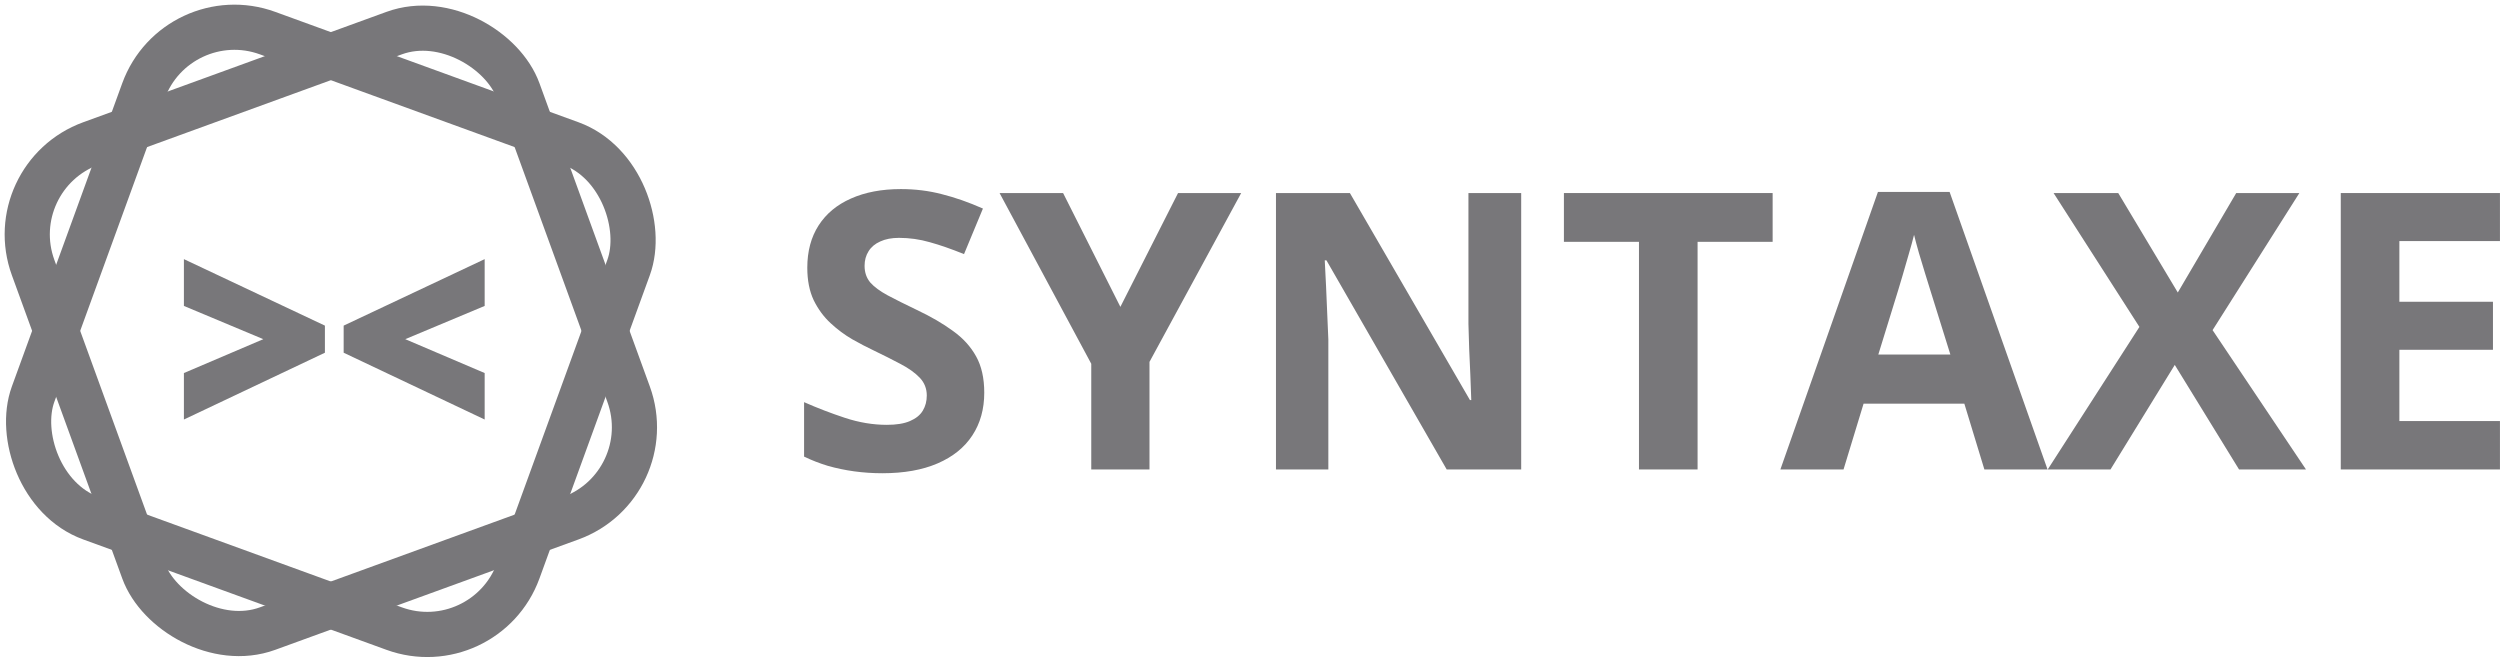 <svg width="3874" height="1026" viewBox="0 0 3874 1026" fill="none" xmlns="http://www.w3.org/2000/svg">
<path d="M1525.2 608.527C1525.2 633.918 1519.05 655.988 1506.74 674.738C1494.44 693.488 1476.47 707.941 1452.84 718.098C1429.4 728.254 1400.88 733.332 1367.29 733.332C1352.45 733.332 1337.89 732.355 1323.64 730.402C1309.57 728.449 1296 725.617 1282.91 721.906C1270.02 718 1257.72 713.215 1246 707.551V623.176C1266.31 632.16 1287.41 640.266 1309.28 647.492C1331.16 654.719 1352.84 658.332 1374.32 658.332C1389.16 658.332 1401.08 656.379 1410.06 652.473C1419.24 648.566 1425.88 643.195 1429.98 636.359C1434.09 629.523 1436.14 621.711 1436.14 612.922C1436.14 602.18 1432.52 593 1425.3 585.383C1418.07 577.766 1408.11 570.637 1395.41 563.996C1382.91 557.355 1368.75 550.227 1352.93 542.609C1342.97 537.922 1332.13 532.258 1320.41 525.617C1308.7 518.781 1297.56 510.48 1287.02 500.715C1276.47 490.949 1267.78 479.133 1260.94 465.266C1254.3 451.203 1250.98 434.406 1250.98 414.875C1250.98 389.289 1256.84 367.414 1268.56 349.25C1280.28 331.086 1296.98 317.219 1318.66 307.648C1340.53 297.883 1366.31 293 1396 293C1418.27 293 1439.46 295.637 1459.57 300.91C1479.89 305.988 1501.08 313.41 1523.15 323.176L1493.85 393.781C1474.12 385.773 1456.45 379.621 1440.82 375.324C1425.2 370.832 1409.28 368.586 1393.07 368.586C1381.74 368.586 1372.07 370.441 1364.07 374.152C1356.06 377.668 1350 382.746 1345.9 389.387C1341.8 395.832 1339.75 403.352 1339.75 411.945C1339.75 422.102 1342.68 430.695 1348.54 437.727C1354.59 444.562 1363.58 451.203 1375.49 457.648C1387.6 464.094 1402.64 471.613 1420.61 480.207C1442.48 490.559 1461.14 501.398 1476.57 512.727C1492.19 523.859 1504.2 537.043 1512.6 552.277C1521 567.316 1525.2 586.066 1525.2 608.527Z" fill="#78777A"/>
<path d="M1736.14 475.52L1825.49 299.152H1923.34L1781.25 560.773V727.473H1691.02V563.703L1548.93 299.152H1647.37L1736.14 475.52Z" fill="#78777A"/>
<path d="M2357.23 727.473H2241.8L2055.47 403.449H2052.84C2053.62 416.926 2054.3 430.5 2054.89 444.172C2055.47 457.844 2056.06 471.516 2056.64 485.188C2057.23 498.664 2057.82 512.238 2058.4 525.91V727.473H1977.25V299.152H2091.8L2277.84 619.953H2279.89C2279.5 606.672 2279.01 593.488 2278.42 580.402C2277.84 567.316 2277.25 554.23 2276.66 541.145C2276.27 528.059 2275.88 514.973 2275.49 501.887V299.152H2357.23V727.473Z" fill="#78777A"/>
<path d="M2630.57 727.473H2539.75V374.738H2423.44V299.152H2746.88V374.738H2630.57V727.473Z" fill="#78777A"/>
<path d="M3075 727.473L3043.95 625.52H2887.8L2856.74 727.473H2758.89L2910.06 297.395H3021.1L3172.86 727.473H3075ZM3022.27 549.348L2991.21 449.738C2989.26 443.098 2986.62 434.602 2983.3 424.25C2980.18 413.703 2976.96 403.059 2973.64 392.316C2970.51 381.379 2967.97 371.906 2966.02 363.898C2964.07 371.906 2961.33 381.867 2957.82 393.781C2954.5 405.5 2951.27 416.633 2948.15 427.18C2945.02 437.727 2942.78 445.246 2941.41 449.738L2910.65 549.348H3022.27Z" fill="#78777A"/>
<path d="M3573.34 727.473H3469.63L3370.02 565.461L3270.41 727.473H3173.15L3315.24 506.574L3182.23 299.152H3282.43L3374.71 453.254L3465.24 299.152H3563.09L3428.62 511.555L3573.34 727.473Z" fill="#78777A"/>
<path d="M3873.93 727.473H3627.25V299.152H3873.93V373.566H3718.07V467.609H3863.09V542.023H3718.07V652.473H3873.93V727.473Z" fill="#78777A"/>
<rect y="273.616" width="800" height="800" rx="150" transform="rotate(-20 0 273.616)" stroke="#78777A" stroke-width="70"/>
<rect x="273.617" width="800" height="800" rx="150" transform="rotate(20 273.617 0)" stroke="#78777A" stroke-width="70"/>
<path d="M284.973 578.07L408.02 525.58L284.973 474.066V401.557L503.479 504.584V546.576L284.973 650.092V578.07ZM751.037 650.092L532.531 546.576V504.584L751.037 401.557V474.066L627.99 525.58L751.037 578.07V650.092Z" fill="#78777A"/>
</svg>
